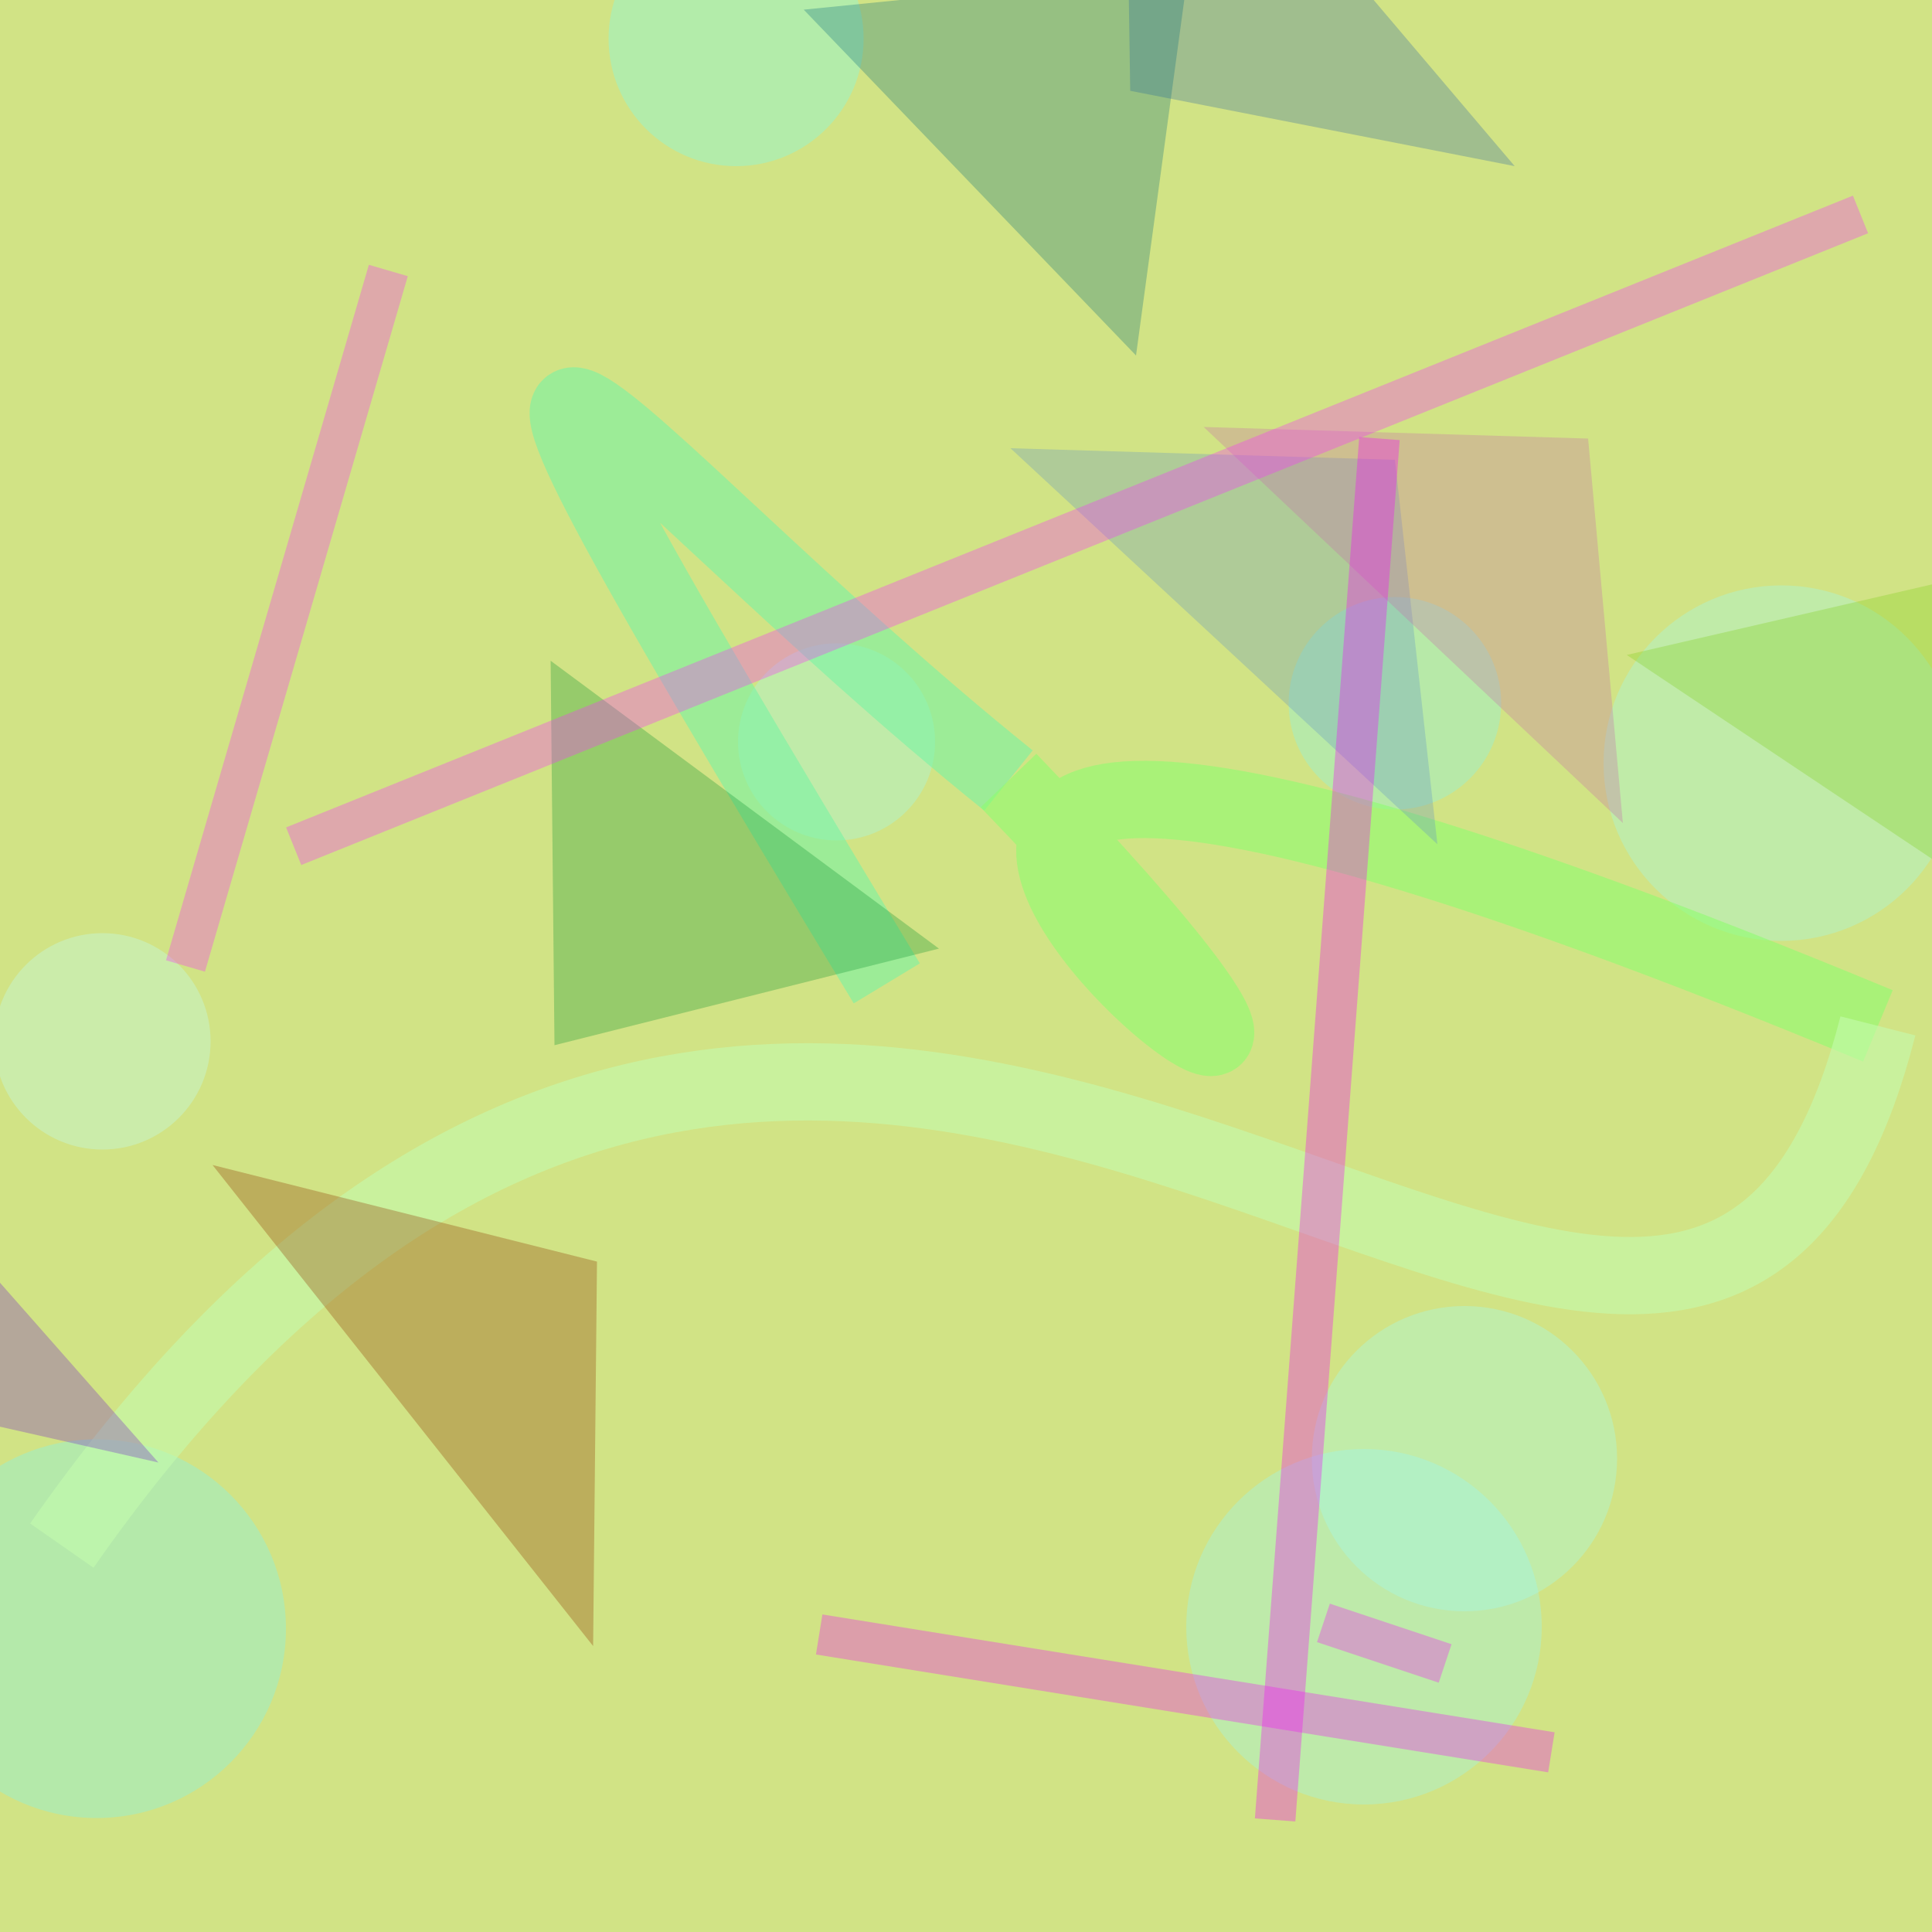 <?xml version="1.0" encoding="UTF-8"?>
<svg xmlns="http://www.w3.org/2000/svg" xmlns:xlink="http://www.w3.org/1999/xlink" width="500pt" height="500pt" viewBox="0 0 500 500" version="1.1">
<rect x="0" y="0" width="500" height="500" fill="#333333" stroke="none"/>
<defs>
<clipPath id="clip1">
  <rect x="0" y="0" width="500" height="500"/>
</clipPath>
<g id="surface34" clip-path="url(#clip1)">
<rect x="0" y="0" width="500" height="500" style="fill:rgb(82%,89%,52.3%);fill-opacity:1;stroke:none;"/>
<path style=" stroke:none;fill-rule:nonzero;fill:rgb(59.7%,98%,97.2%);fill-opacity:0.308;" d="M 507 197.5 C 507 222.906 486.406 243.5 461 243.5 C 435.594 243.5 415 222.906 415 197.5 C 415 172.094 435.594 151.5 461 151.5 C 486.406 151.5 507 172.094 507 197.5 C 507 222.906 486.406 243.5 461 243.5 C 435.594 243.5 415 222.906 415 197.5 C 415 172.094 435.594 151.5 461 151.5 C 486.406 151.5 507 172.094 507 197.5 "/>
<path style=" stroke:none;fill-rule:nonzero;fill:rgb(43.5%,99%,100%);fill-opacity:0.308;" d="M 223.5 10 C 223.5 28.227 208.727 43 190.5 43 C 172.273 43 157.5 28.227 157.5 10 C 157.5 -8.227 172.273 -23 190.5 -23 C 208.727 -23 223.5 -8.227 223.5 10 C 223.5 28.227 208.727 43 190.5 43 C 172.273 43 157.5 28.227 157.5 10 C 157.5 -8.227 172.273 -23 190.5 -23 C 208.727 -23 223.5 -8.227 223.5 10 "/>
<path style=" stroke:none;fill-rule:nonzero;fill:rgb(48.4%,95.9%,96.7%);fill-opacity:0.308;" d="M 388.5 182 C 388.5 197.188 376.188 209.5 361 209.5 C 345.812 209.5 333.5 197.188 333.5 182 C 333.5 166.812 345.812 154.5 361 154.5 C 376.188 154.5 388.5 166.812 388.5 182 C 388.5 197.188 376.188 209.5 361 209.5 C 345.812 209.5 333.5 197.188 333.5 182 C 333.5 166.812 345.812 154.5 361 154.5 C 376.188 154.5 388.5 166.812 388.5 182 "/>
<path style=" stroke:none;fill-rule:nonzero;fill:rgb(44.6%,95.3%,99.9%);fill-opacity:0.308;" d="M 74 421.5 C 74 448.562 52.062 470.5 25 470.5 C -2.062 470.5 -24 448.562 -24 421.5 C -24 394.438 -2.062 372.5 25 372.5 C 52.062 372.5 74 394.438 74 421.5 C 74 448.562 52.062 470.5 25 470.5 C -2.062 470.5 -24 448.562 -24 421.5 C -24 394.438 -2.062 372.5 25 372.5 C 52.062 372.5 74 394.438 74 421.5 "/>
<path style=" stroke:none;fill-rule:nonzero;fill:rgb(61.1%,99.1%,98.6%);fill-opacity:0.308;" d="M 418.5 377.5 C 418.5 399.316 400.816 417 379 417 C 357.184 417 339.5 399.316 339.5 377.5 C 339.5 355.684 357.184 338 379 338 C 400.816 338 418.5 355.684 418.5 377.5 C 418.5 399.316 400.816 417 379 417 C 357.184 417 339.5 399.316 339.5 377.5 C 339.5 355.684 357.184 338 379 338 C 400.816 338 418.5 355.684 418.5 377.5 "/>
<path style=" stroke:none;fill-rule:nonzero;fill:rgb(60.5%,98.5%,97.8%);fill-opacity:0.308;" d="M 242 192 C 242 206.082 230.582 217.5 216.5 217.5 C 202.418 217.5 191 206.082 191 192 C 191 177.918 202.418 166.5 216.5 166.5 C 230.582 166.5 242 177.918 242 192 C 242 206.082 230.582 217.5 216.5 217.5 C 202.418 217.5 191 206.082 191 192 C 191 177.918 202.418 166.5 216.5 166.5 C 230.582 166.5 242 177.918 242 192 "/>
<path style=" stroke:none;fill-rule:nonzero;fill:rgb(57.6%,97.2%,99.1%);fill-opacity:0.308;" d="M 399 421 C 399 446.406 378.406 467 353 467 C 327.594 467 307 446.406 307 421 C 307 395.594 327.594 375 353 375 C 378.406 375 399 395.594 399 421 C 399 446.406 378.406 467 353 467 C 327.594 467 307 446.406 307 421 C 307 395.594 327.594 375 353 375 C 378.406 375 399 395.594 399 421 "/>
<path style=" stroke:none;fill-rule:nonzero;fill:rgb(73.6%,99.6%,99.7%);fill-opacity:0.308;" d="M 54.5 269.5 C 54.5 284.965 41.965 297.5 26.5 297.5 C 11.035 297.5 -1.5 284.965 -1.5 269.5 C -1.5 254.035 11.035 241.5 26.5 241.5 C 41.965 241.5 54.5 254.035 54.5 269.5 C 54.5 284.965 41.965 297.5 26.5 297.5 C 11.035 297.5 -1.5 284.965 -1.5 269.5 C -1.5 254.035 11.035 241.5 26.5 241.5 C 41.965 241.5 54.5 254.035 54.5 269.5 "/>
<path style="fill:none;stroke-width:0.04;stroke-linecap:butt;stroke-linejoin:miter;stroke:rgb(46.9%,95%,64.1%);stroke-opacity:0.588;stroke-miterlimit:10;" d="M 0.459 0.509 C 0.166 0.025 0.312 0.235 0.522 0.404 " transform="matrix(500,0,0,500,0,0)"/>
<path style="fill:none;stroke-width:0.04;stroke-linecap:butt;stroke-linejoin:miter;stroke:rgb(55.2%,99.2%,43.4%);stroke-opacity:0.588;stroke-miterlimit:10;" d="M 0.522 0.404 C 0.895 0.792 0.104 0.171 0.972 0.531 " transform="matrix(500,0,0,500,0,0)"/>
<path style="fill:none;stroke-width:0.04;stroke-linecap:butt;stroke-linejoin:miter;stroke:rgb(76.9%,98.5%,67.8%);stroke-opacity:0.588;stroke-miterlimit:10;" d="M 0.972 0.531 C 0.87 0.932 0.439 0.217 0.032 0.8 " transform="matrix(500,0,0,500,0,0)"/>
<path style=" stroke:none;fill-rule:nonzero;fill:rgb(45.6%,11.6%,79.8%);fill-opacity:0.308;" d="M 41 378.5 L -58.5 356 L -66.5 256.5 L 41 378.5 "/>
<path style=" stroke:none;fill-rule:nonzero;fill:rgb(19.3%,41.5%,63.8%);fill-opacity:0.308;" d="M 392 43 L 292.5 23.5 L 291 -76 L 392 43 "/>
<path style=" stroke:none;fill-rule:nonzero;fill:rgb(7.4%,44.3%,48.7%);fill-opacity:0.308;" d="M 208 2.5 L 307.5 -7.5 L 294 92 L 208 2.5 "/>
<path style=" stroke:none;fill-rule:nonzero;fill:rgb(38.8%,57.3%,77.3%);fill-opacity:0.308;" d="M 261.5 116 L 361 119 L 372 218.5 L 261.5 116 "/>
<path style=" stroke:none;fill-rule:nonzero;fill:rgb(78.2%,42.4%,67.2%);fill-opacity:0.308;" d="M 311.5 110.5 L 411 113.5 L 420 213 L 311.5 110.5 "/>
<path style=" stroke:none;fill-rule:nonzero;fill:rgb(49.9%,79.9%,11.4%);fill-opacity:0.308;" d="M 421 169.5 L 520.5 146.5 L 535.5 246 L 421 169.5 "/>
<path style=" stroke:none;fill-rule:nonzero;fill:rgb(54.6%,21.3%,0.7%);fill-opacity:0.308;" d="M 55 301.5 L 154.5 326.5 L 153.5 426 L 55 301.5 "/>
<path style=" stroke:none;fill-rule:nonzero;fill:rgb(7.1%,58%,19.9%);fill-opacity:0.308;" d="M 243 245.5 L 143.5 270.5 L 142.5 171 L 243 245.5 "/>
<path style="fill:none;stroke-width:0.021;stroke-linecap:butt;stroke-linejoin:miter;stroke:rgb(97.3%,3%,98.4%);stroke-opacity:0.329;stroke-miterlimit:10;" d="M 0.714 0.227 L 0.66 0.942 " transform="matrix(500,0,0,500,0,0)"/>
<path style="fill:none;stroke-width:0.021;stroke-linecap:butt;stroke-linejoin:miter;stroke:rgb(98.2%,20.8%,96.3%);stroke-opacity:0.329;stroke-miterlimit:10;" d="M 0.096 0.5 L 0.201 0.14 " transform="matrix(500,0,0,500,0,0)"/>
<path style="fill:none;stroke-width:0.021;stroke-linecap:butt;stroke-linejoin:miter;stroke:rgb(97.6%,20%,99.6%);stroke-opacity:0.329;stroke-miterlimit:10;" d="M 0.152 0.438 L 0.963 0.111 " transform="matrix(500,0,0,500,0,0)"/>
<path style="fill:none;stroke-width:0.021;stroke-linecap:butt;stroke-linejoin:miter;stroke:rgb(95.7%,7.9%,96.2%);stroke-opacity:0.329;stroke-miterlimit:10;" d="M 0.424 0.846 L 0.803 0.907 " transform="matrix(500,0,0,500,0,0)"/>
<path style="fill:none;stroke-width:0.021;stroke-linecap:butt;stroke-linejoin:miter;stroke:rgb(96.9%,9.9%,96.6%);stroke-opacity:0.329;stroke-miterlimit:10;" d="M 0.685 0.84 L 0.748 0.861 " transform="matrix(500,0,0,500,0,0)"/>
</g>
</defs>
<g id="surface31">
<use xlink:href="#surface34"/>
</g>
</svg>
